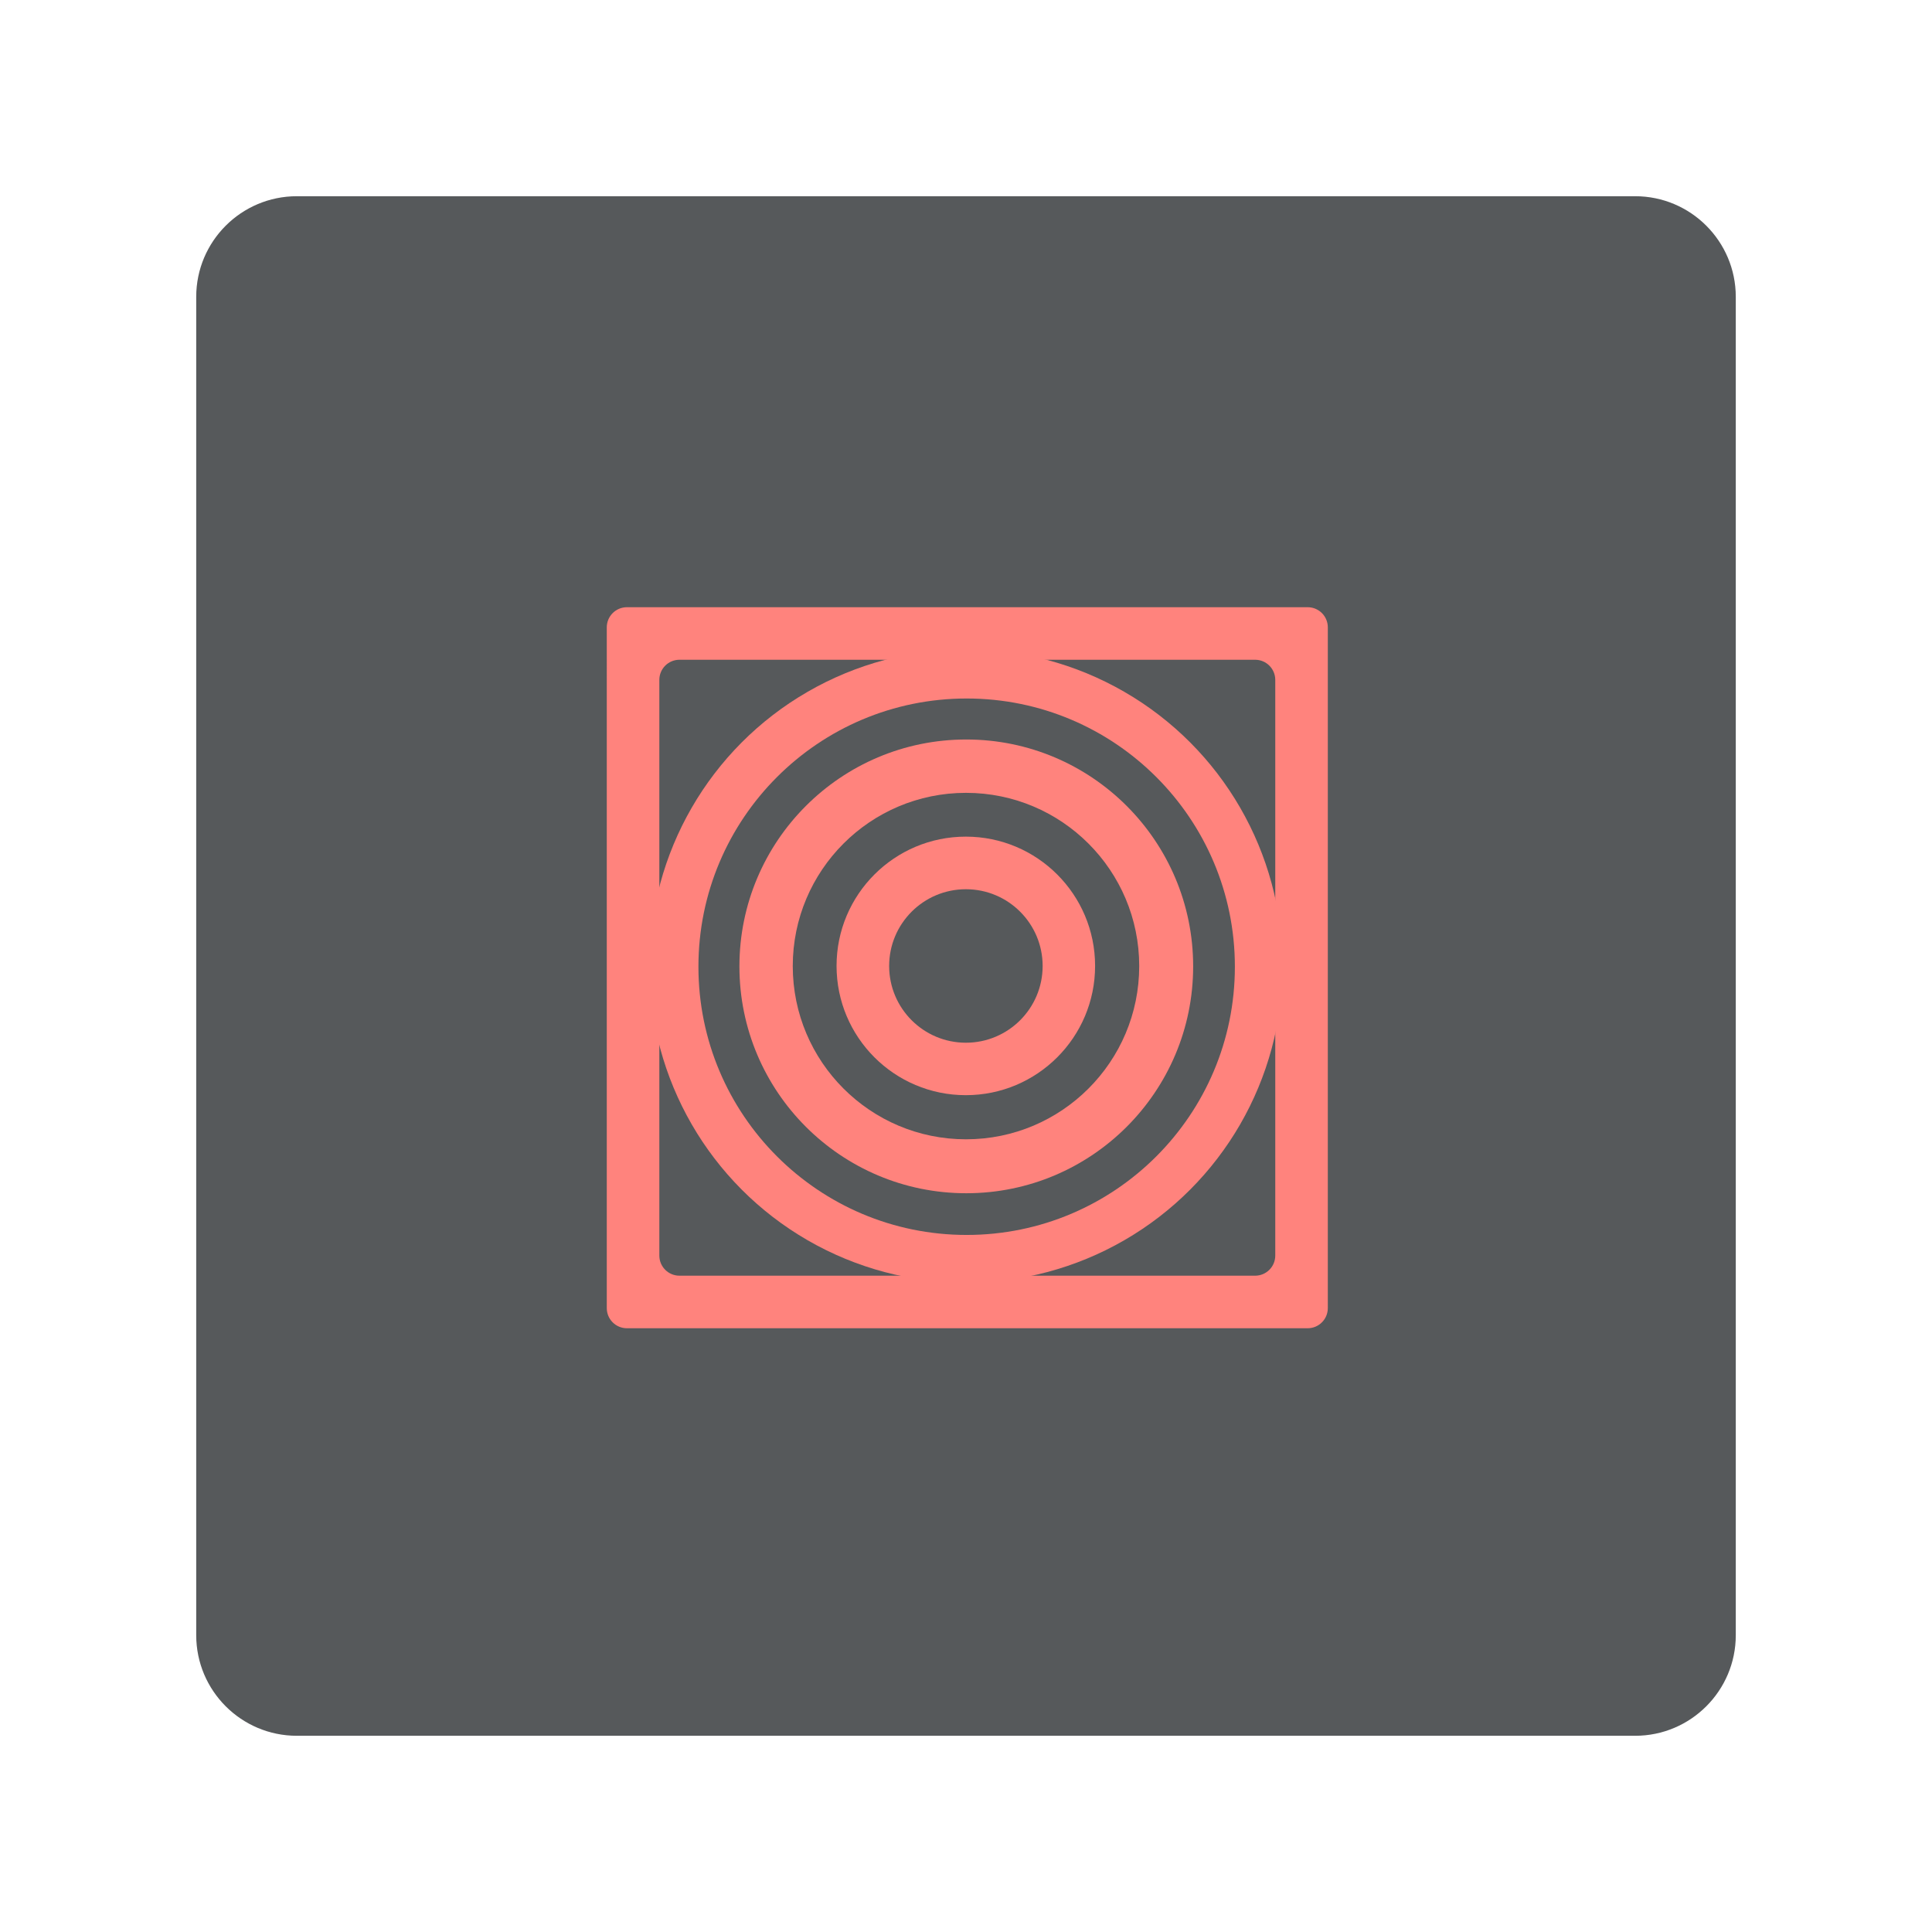 <?xml version="1.0" encoding="UTF-8" standalone="no"?>
<svg
   xmlns:dc="http://purl.org/dc/elements/1.1/"
   xmlns:cc="http://creativecommons.org/ns#"
   xmlns:rdf="http://www.w3.org/1999/02/22-rdf-syntax-ns#"
   xmlns:svg="http://www.w3.org/2000/svg"
   xmlns="http://www.w3.org/2000/svg"
   xmlns:sodipodi="http://sodipodi.sourceforge.net/DTD/sodipodi-0.dtd"
   xmlns:inkscape="http://www.inkscape.org/namespaces/inkscape"
   width="100%"
   height="100%"
   viewBox="0 0 192 192"
   version="1.1"
   xml:space="preserve"
   style="fill-rule:evenodd;clip-rule:evenodd;stroke-linejoin:round;stroke-miterlimit:2;"
   id="svg40"
   sodipodi:docname="polskie_radio.svg"
   inkscape:version="1.0.1 (3bc2e813f5, 2020-09-07)"
   inkscape:export-filename="/home/jphilippe/github/delta/android/contributed-vectors/polskie_radio.png"
   inkscape:export-xdpi="96"
   inkscape:export-ydpi="96"><defs
   id="defs44">
        
    
            
        
                
                
                
                
                
                
                
            </defs><sodipodi:namedview
   pagecolor="#ffffff"
   bordercolor="#666666"
   borderopacity="1"
   objecttolerance="10"
   gridtolerance="10"
   guidetolerance="10"
   inkscape:pageopacity="0"
   inkscape:pageshadow="2"
   inkscape:window-width="1398"
   inkscape:window-height="919"
   id="namedview42"
   showgrid="false"
   inkscape:zoom="1.1914013"
   inkscape:cx="-32.839356"
   inkscape:cy="16.402702"
   inkscape:window-x="2068"
   inkscape:window-y="30"
   inkscape:window-maximized="0"
   inkscape:current-layer="svg40" />
    <g
   transform="matrix(1,0,0,1,8,8)"
   id="g5"
   style="fill:#56595b;fill-opacity:1">
        <g
   id="Layer1"
   style="fill:#56595b;fill-opacity:1">
            <path
   d="M164.5,21.5C164.5,15.981 160.019,11.5 154.5,11.5L21.5,11.5C15.981,11.5 11.5,15.981 11.5,21.5L11.5,154.5C11.5,160.019 15.981,164.5 21.5,164.5L154.5,164.5C160.019,164.5 164.5,160.019 164.5,154.5L164.5,21.5Z"
   style="fill:#56595b;fill-opacity:1"
   id="path2" />
        </g>
    </g>
    <g
   transform="matrix(1,0,0,1,4.13376e-5,1.1816e-6)"
   id="g9">
                    <path
   d="m 131.957,62.344 c 0,-0.531 -0.21,-1.04 -0.586,-1.415 -0.375,-0.375 -0.883,-0.585 -1.414,-0.585 H 62.301 c -0.531,0 -1.039,0.21 -1.414,0.585 -0.376,0.375 -0.586,0.884 -0.586,1.415 V 130 c 0,0.53 0.21,1.039 0.586,1.414 0.375,0.375 0.883,0.586 1.414,0.586 h 67.656 c 0.531,0 1.039,-0.211 1.414,-0.586 0.376,-0.375 0.586,-0.884 0.586,-1.414 z m -5.223,5.222 c 0,-1.104 -0.895,-2 -2,-2 h -57.21 c -1.105,0 -2,0.896 -2,2 v 57.211 c 0,1.105 0.895,2 2,2 h 57.21 c 1.105,0 2,-0.895 2,-2 z"
   style="fill:#ff837d"
   id="path7" />
                </g><g
   transform="matrix(0.85,0,0,0.85,14.285,14.256)"
   id="g13">
                    <circle
   cx="96.129"
   cy="96.172"
   r="37.022"
   style="fill:#ff837d"
   id="circle11" />
                </g><g
   transform="matrix(0.72,0,0,0.72,26.852,26.828)"
   id="g17"
   style="fill:#56595b;fill-opacity:1">
                    <circle
   cx="96.129"
   cy="96.172"
   r="37.022"
   style="fill:#56595b;fill-opacity:1"
   id="circle15" />
                </g><g
   transform="matrix(0.609,0,0,0.609,37.486,37.468)"
   id="g21">
                    <circle
   cx="96.129"
   cy="96.172"
   r="37.022"
   style="fill:#ff837d"
   id="circle19" />
                </g><g
   transform="matrix(0.465,0,0,0.465,51.299,51.287)"
   id="g25"
   style="fill:#56595b;fill-opacity:1">
                    <circle
   cx="96.129"
   cy="96.172"
   r="37.022"
   style="fill:#56595b;fill-opacity:1"
   id="circle23" />
                </g><g
   transform="matrix(0.347,0,0,0.347,62.626,62.619)"
   id="g29">
                    <circle
   cx="96.129"
   cy="96.172"
   r="37.022"
   style="fill:#ff837d"
   id="circle27" />
                </g><g
   transform="matrix(0.206,0,0,0.206,76.187,76.186)"
   id="g33"
   style="fill:#56595b;fill-opacity:1">
                    <circle
   cx="96.129"
   cy="96.172"
   r="37.022"
   style="fill:#56595b;fill-opacity:1"
   id="circle31" />
                </g>
</svg>
